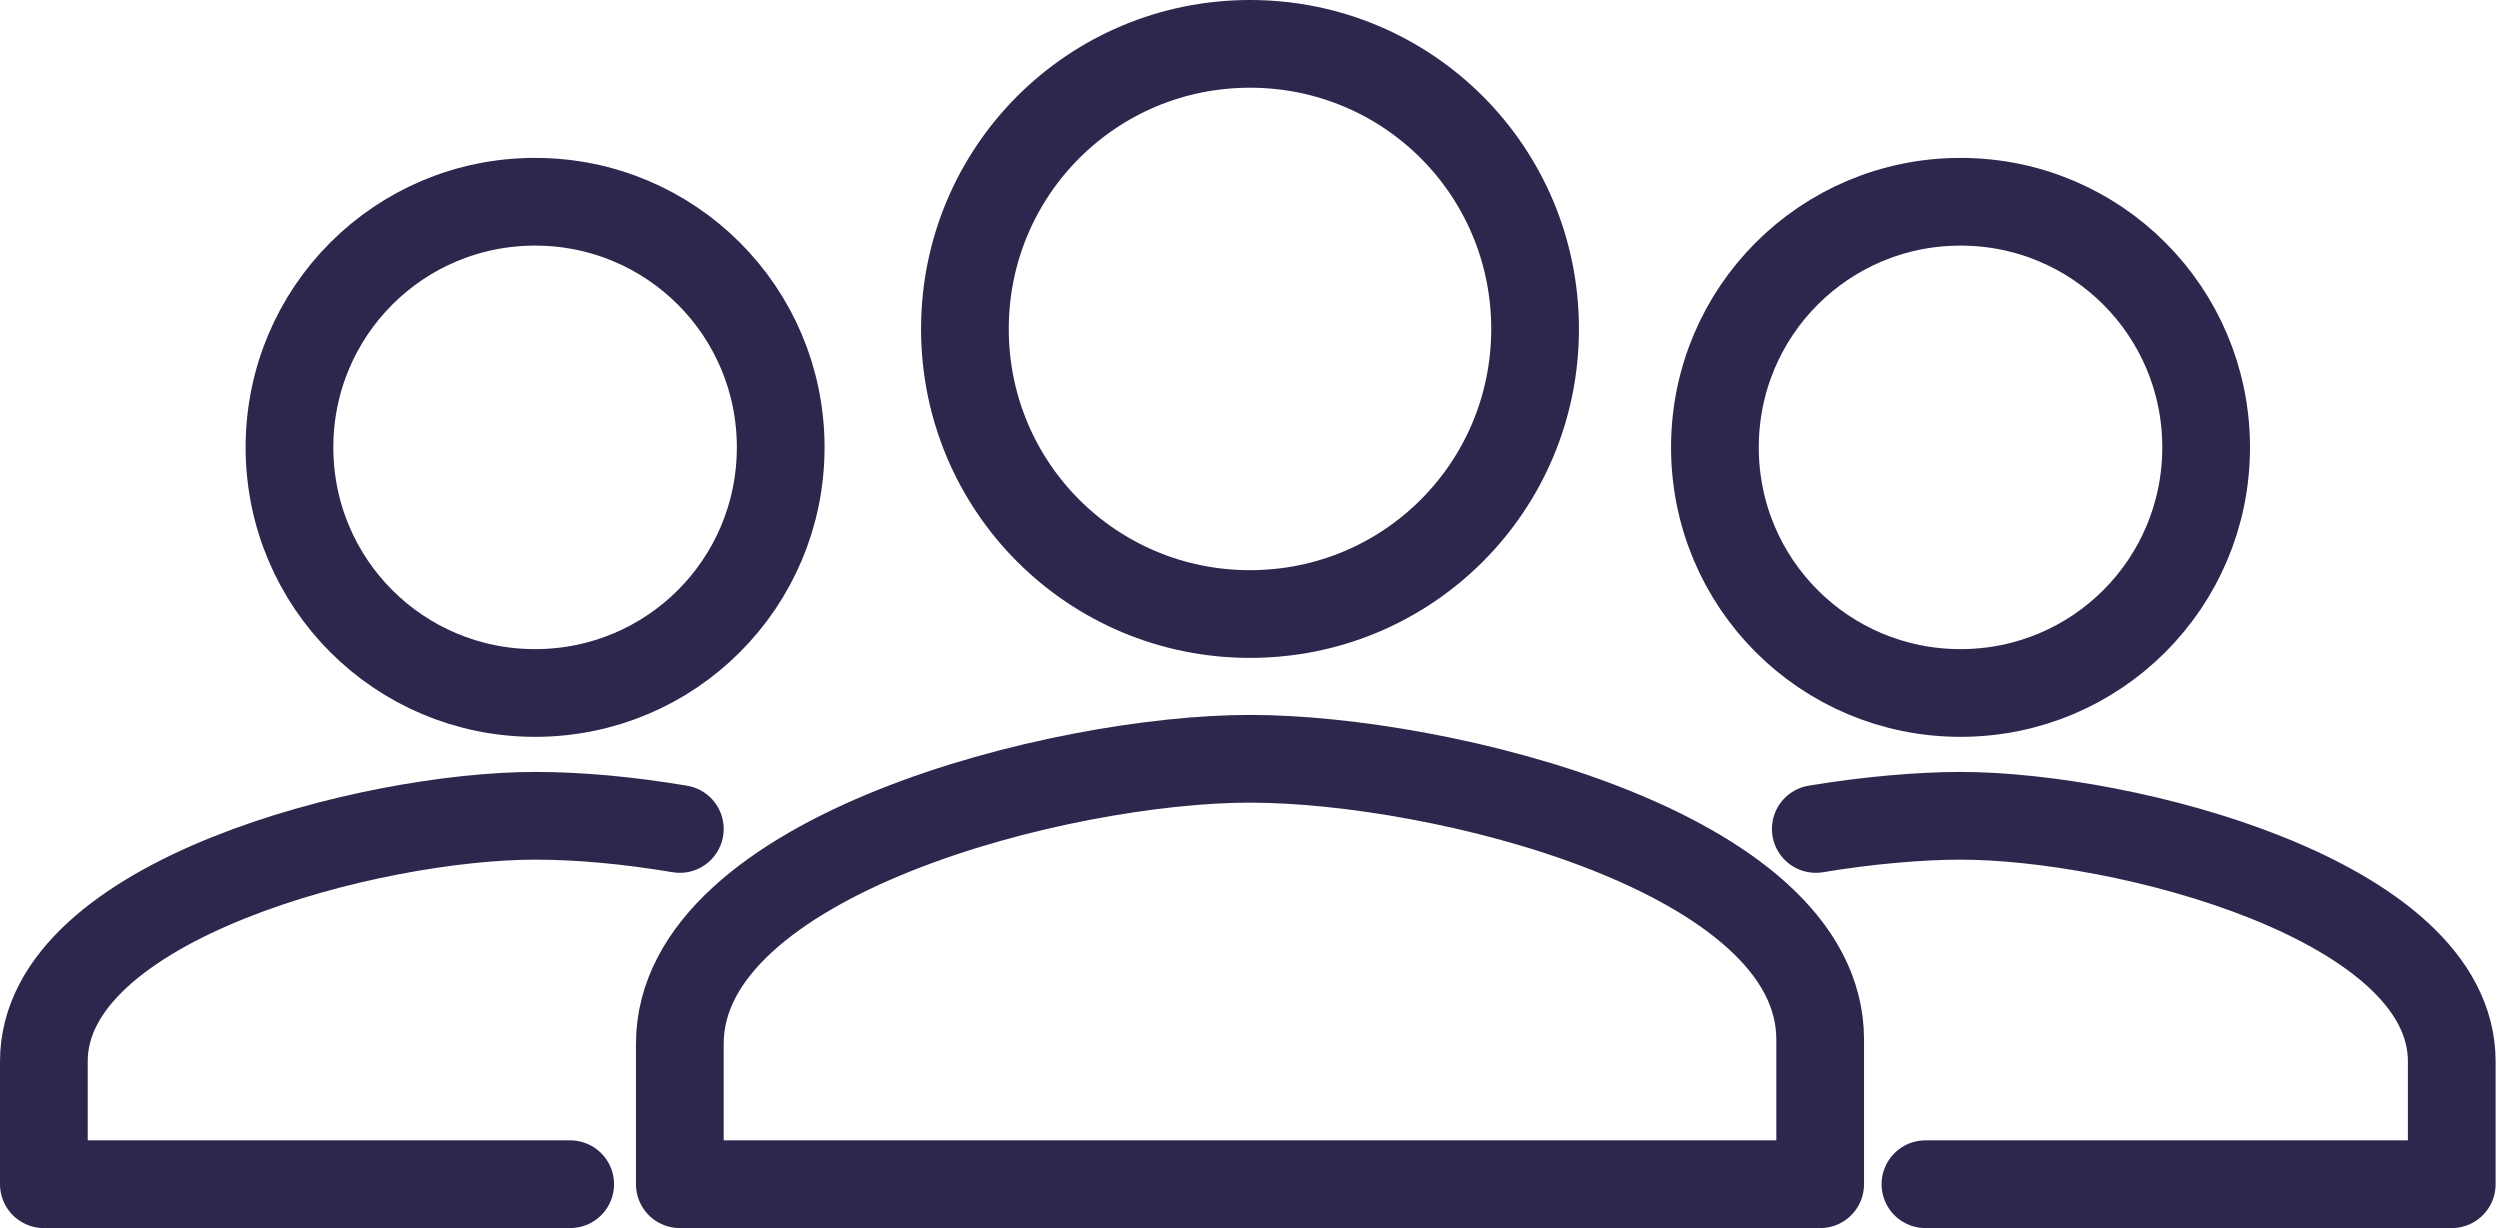 <?xml version="1.0" encoding="utf-8"?>
<!-- Generator: Adobe Illustrator 26.3.1, SVG Export Plug-In . SVG Version: 6.00 Build 0)  -->
<svg version="1.1" id="Ebene_1" xmlns="http://www.w3.org/2000/svg" xmlns:xlink="http://www.w3.org/1999/xlink" x="0px" y="0px"
	 viewBox="0 0 57 28" style="enable-background:new 0 0 57 28;" xml:space="preserve">
<style type="text/css">
	.st0{fill:none;stroke:#2E264D;stroke-width:2;stroke-linejoin:round;stroke-miterlimit:10;}
	.st1{fill:none;stroke:#2E264D;stroke-width:2;stroke-linecap:round;stroke-linejoin:round;stroke-miterlimit:10;}
</style>
<g>
	<path class="st0" d="M28.5,14c3.6,0,6.5-2.9,6.5-6.5S32.1,1,28.5,1S22,3.9,22,7.5S24.9,14,28.5,14z M28.5,17.3
		c-4.3,0-13,2.2-13,6.5V27h26v-3.3C41.5,19.4,32.8,17.3,28.5,17.3z"/>
	<path class="st1" d="M44.7,15.8c3.1,0,5.6-2.5,5.6-5.6s-2.5-5.6-5.6-5.6s-5.6,2.5-5.6,5.6C39.1,13.3,41.6,15.8,44.7,15.8z M43.9,27
		h12v-2.8c0-3.7-7.5-5.6-11.2-5.6c-0.9,0-2.1,0.1-3.3,0.3"/>
	<path class="st1" d="M17.8,10.2c0-3.1-2.5-5.6-5.6-5.6s-5.6,2.5-5.6,5.6s2.5,5.6,5.6,5.6C15.3,15.8,17.8,13.3,17.8,10.2z
		 M15.5,18.9c-1.2-0.2-2.3-0.3-3.3-0.3C8.5,18.6,1,20.5,1,24.2V27h12"/>
</g>
</svg>

